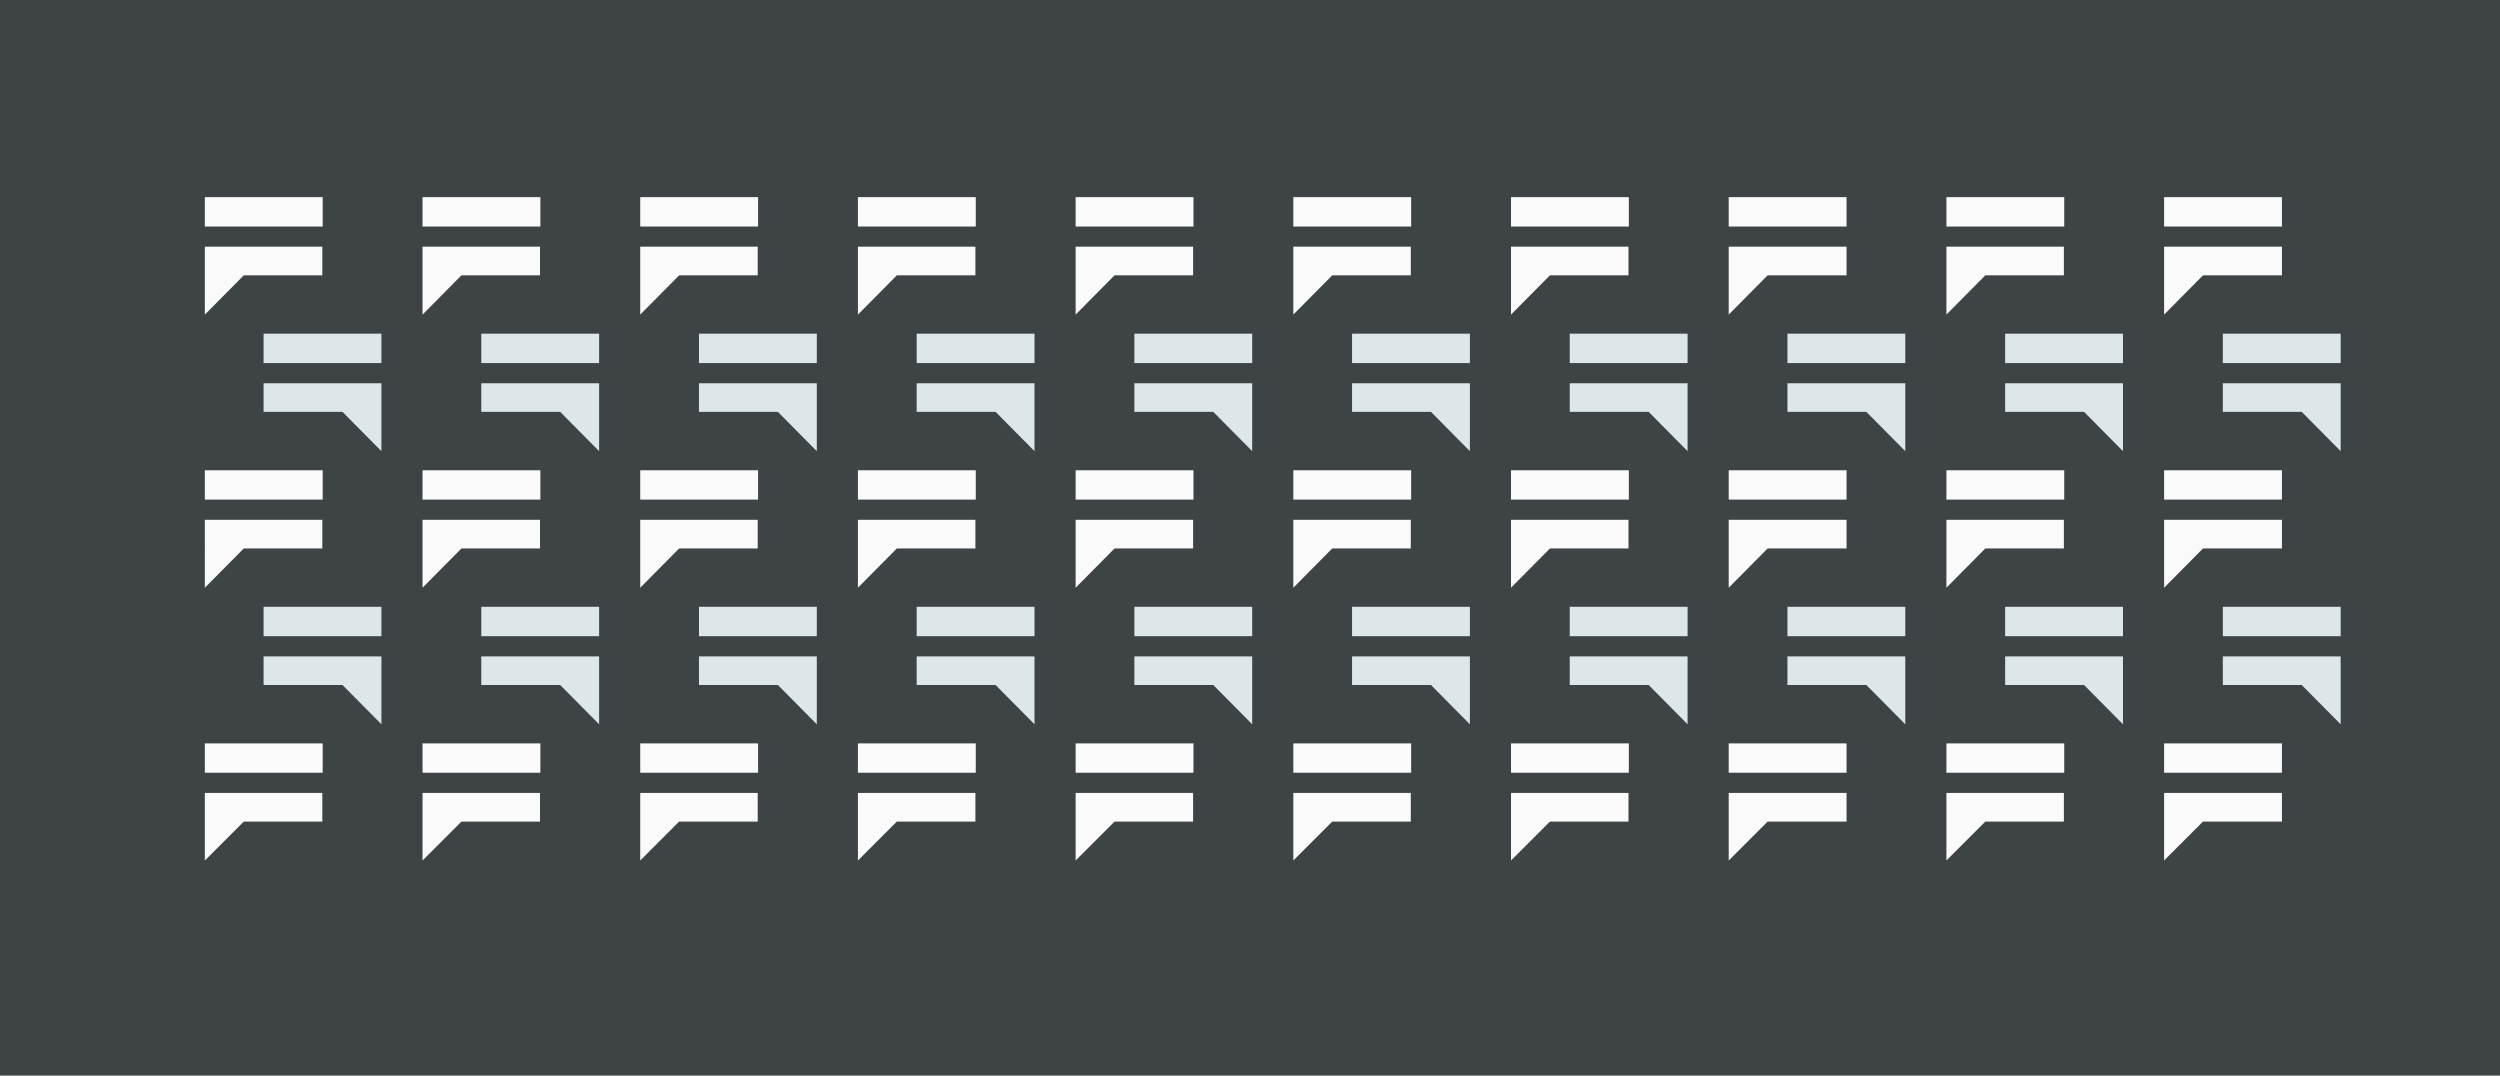 <svg xmlns="http://www.w3.org/2000/svg" width="681" height="293" viewBox="0 0 681 293"><path fill="#3E4446" d="M0 0h681v293H0z"/><g fill="#FAFAFA"><path d="M55.8 85.7L66.4 75h21.4v-7.8h-32zM55.8 53.7h32.1v8H55.8z"/></g><g fill="#DDE6E8"><path d="M103.9 122.9l-10.6-10.7H71.8v-7.8h32.1zM71.8 90.9h32.1v8H71.8z"/></g><g fill="#FAFAFA"><path d="M55.8 160.1l10.6-10.7h21.4v-7.8h-32zM55.8 128.1h32.1v8H55.8z"/></g><g fill="#DDE6E8"><path d="M103.9 197.3l-10.6-10.7H71.8v-7.8h32.1zM71.8 165.3h32.1v8H71.8z"/></g><g fill="#FAFAFA"><path d="M55.8 234.4l10.6-10.6h21.4V216h-32zM55.8 202.5h32.1v8H55.8z"/></g><g fill="#FAFAFA"><path d="M115.1 85.7L125.7 75h21.4v-7.8h-32zM115.1 53.7h32.1v8h-32.1z"/></g><g fill="#DDE6E8"><path d="M163.2 122.9l-10.6-10.7h-21.5v-7.8h32.1zM131.1 90.9h32.1v8h-32.1z"/></g><g fill="#FAFAFA"><path d="M115.1 160.1l10.6-10.7h21.4v-7.8h-32zM115.1 128.1h32.1v8h-32.1z"/></g><g fill="#DDE6E8"><path d="M163.2 197.3l-10.6-10.7h-21.5v-7.8h32.1zM131.1 165.3h32.1v8h-32.1z"/></g><g fill="#FAFAFA"><path d="M115.1 234.4l10.6-10.6h21.4V216h-32zM115.1 202.5h32.1v8h-32.1z"/></g><g fill="#FAFAFA"><path d="M174.4 85.7L185 75h21.4v-7.8h-32zM174.4 53.7h32.1v8h-32.1z"/></g><g fill="#DDE6E8"><path d="M222.5 122.9l-10.6-10.7h-21.5v-7.8h32.1zM190.4 90.9h32.1v8h-32.1z"/></g><g fill="#FAFAFA"><path d="M174.4 160.1l10.6-10.7h21.4v-7.8h-32zM174.4 128.1h32.1v8h-32.1z"/></g><g fill="#DDE6E8"><path d="M222.5 197.3l-10.6-10.7h-21.5v-7.8h32.1zM190.4 165.3h32.1v8h-32.1z"/></g><g fill="#FAFAFA"><path d="M174.4 234.4l10.6-10.6h21.4V216h-32zM174.4 202.5h32.1v8h-32.1z"/></g><g fill="#FAFAFA"><path d="M233.7 85.7L244.3 75h21.4v-7.8h-32zM233.7 53.7h32.1v8h-32.1z"/></g><g fill="#DDE6E8"><path d="M281.8 122.9l-10.6-10.7h-21.5v-7.8h32.1zM249.7 90.9h32.1v8h-32.1z"/></g><g fill="#FAFAFA"><path d="M233.7 160.1l10.6-10.7h21.4v-7.8h-32zM233.7 128.1h32.1v8h-32.1z"/></g><g fill="#DDE6E8"><path d="M281.8 197.3l-10.6-10.7h-21.5v-7.8h32.1zM249.7 165.3h32.1v8h-32.1z"/></g><g fill="#FAFAFA"><path d="M233.7 234.4l10.6-10.6h21.4V216h-32zM233.7 202.5h32.1v8h-32.1z"/></g><g fill="#FAFAFA"><path d="M293 85.7L303.6 75H325v-7.8h-32zM293 53.7h32.1v8H293z"/></g><g fill="#DDE6E8"><path d="M341.1 122.9l-10.6-10.7H309v-7.8h32.1zM309 90.9h32.1v8H309z"/></g><g fill="#FAFAFA"><path d="M293 160.1l10.6-10.7H325v-7.8h-32zM293 128.1h32.1v8H293z"/></g><g fill="#DDE6E8"><path d="M341.1 197.3l-10.6-10.7H309v-7.8h32.1zM309 165.3h32.1v8H309z"/></g><g fill="#FAFAFA"><path d="M293 234.4l10.6-10.6H325V216h-32zM293 202.5h32.1v8H293z"/></g><g fill="#FAFAFA"><path d="M352.3 85.7L362.9 75h21.4v-7.8h-32zM352.3 53.7h32.1v8h-32.1z"/></g><g fill="#DDE6E8"><path d="M400.4 122.9l-10.6-10.7h-21.5v-7.8h32.1zM368.3 90.9h32.1v8h-32.1z"/></g><g fill="#FAFAFA"><path d="M352.3 160.1l10.6-10.7h21.4v-7.8h-32zM352.3 128.1h32.1v8h-32.1z"/></g><g fill="#DDE6E8"><path d="M400.4 197.3l-10.6-10.7h-21.5v-7.8h32.1zM368.3 165.3h32.1v8h-32.1z"/></g><g fill="#FAFAFA"><path d="M352.3 234.4l10.6-10.6h21.4V216h-32zM352.3 202.5h32.1v8h-32.1z"/></g><g fill="#FAFAFA"><path d="M411.6 85.7L422.2 75h21.4v-7.8h-32zM411.6 53.7h32.1v8h-32.1z"/></g><g fill="#DDE6E8"><path d="M459.7 122.9l-10.6-10.7h-21.5v-7.8h32.1zM427.6 90.9h32.1v8h-32.1z"/></g><g fill="#FAFAFA"><path d="M411.6 160.1l10.6-10.7h21.4v-7.8h-32zM411.6 128.1h32.1v8h-32.1z"/></g><g fill="#DDE6E8"><path d="M459.7 197.3l-10.6-10.7h-21.5v-7.8h32.1zM427.6 165.3h32.1v8h-32.1z"/></g><g fill="#FAFAFA"><path d="M411.6 234.4l10.6-10.6h21.4V216h-32zM411.6 202.5h32.1v8h-32.1z"/></g><g fill="#FAFAFA"><path d="M470.9 85.7L481.5 75H503v-7.8h-32.1zM470.9 53.7H503v8h-32.1z"/></g><g fill="#DDE6E8"><path d="M519 122.9l-10.6-10.7h-21.5v-7.8H519zM486.9 90.9H519v8h-32.1z"/></g><g fill="#FAFAFA"><path d="M470.9 160.1l10.6-10.7H503v-7.8h-32.1zM470.9 128.1H503v8h-32.1z"/></g><g fill="#DDE6E8"><path d="M519 197.3l-10.6-10.7h-21.5v-7.8H519zM486.9 165.3H519v8h-32.1z"/></g><g fill="#FAFAFA"><path d="M470.9 234.4l10.6-10.6H503V216h-32.1zM470.9 202.5H503v8h-32.1z"/></g><g fill="#FAFAFA"><path d="M530.2 85.7L540.8 75h21.4v-7.8h-32zM530.2 53.7h32.1v8h-32.1z"/></g><g fill="#DDE6E8"><path d="M578.3 122.9l-10.6-10.7h-21.5v-7.8h32.1zM546.2 90.9h32.1v8h-32.1z"/></g><g fill="#FAFAFA"><path d="M530.2 160.1l10.6-10.7h21.4v-7.8h-32zM530.2 128.1h32.1v8h-32.1z"/></g><g fill="#DDE6E8"><path d="M578.3 197.3l-10.6-10.7h-21.5v-7.8h32.1zM546.2 165.3h32.1v8h-32.1z"/></g><g fill="#FAFAFA"><path d="M530.2 234.4l10.6-10.6h21.4V216h-32zM530.2 202.5h32.1v8h-32.1z"/></g><g fill="#FAFAFA"><path d="M589.5 85.7L600.1 75h21.5v-7.8h-32.1zM589.5 53.7h32.1v8h-32.1z"/></g><g fill="#DDE6E8"><path d="M637.6 122.9L627 112.2h-21.5v-7.8h32.1zM605.5 90.9h32.1v8h-32.1z"/></g><g fill="#FAFAFA"><path d="M589.5 160.1l10.6-10.7h21.5v-7.8h-32.1zM589.5 128.1h32.1v8h-32.1z"/></g><g fill="#DDE6E8"><path d="M637.6 197.3L627 186.6h-21.5v-7.8h32.1zM605.5 165.3h32.1v8h-32.1z"/></g><g fill="#FAFAFA"><path d="M589.5 234.4l10.6-10.6h21.5V216h-32.1zM589.5 202.5h32.1v8h-32.1z"/></g></svg>